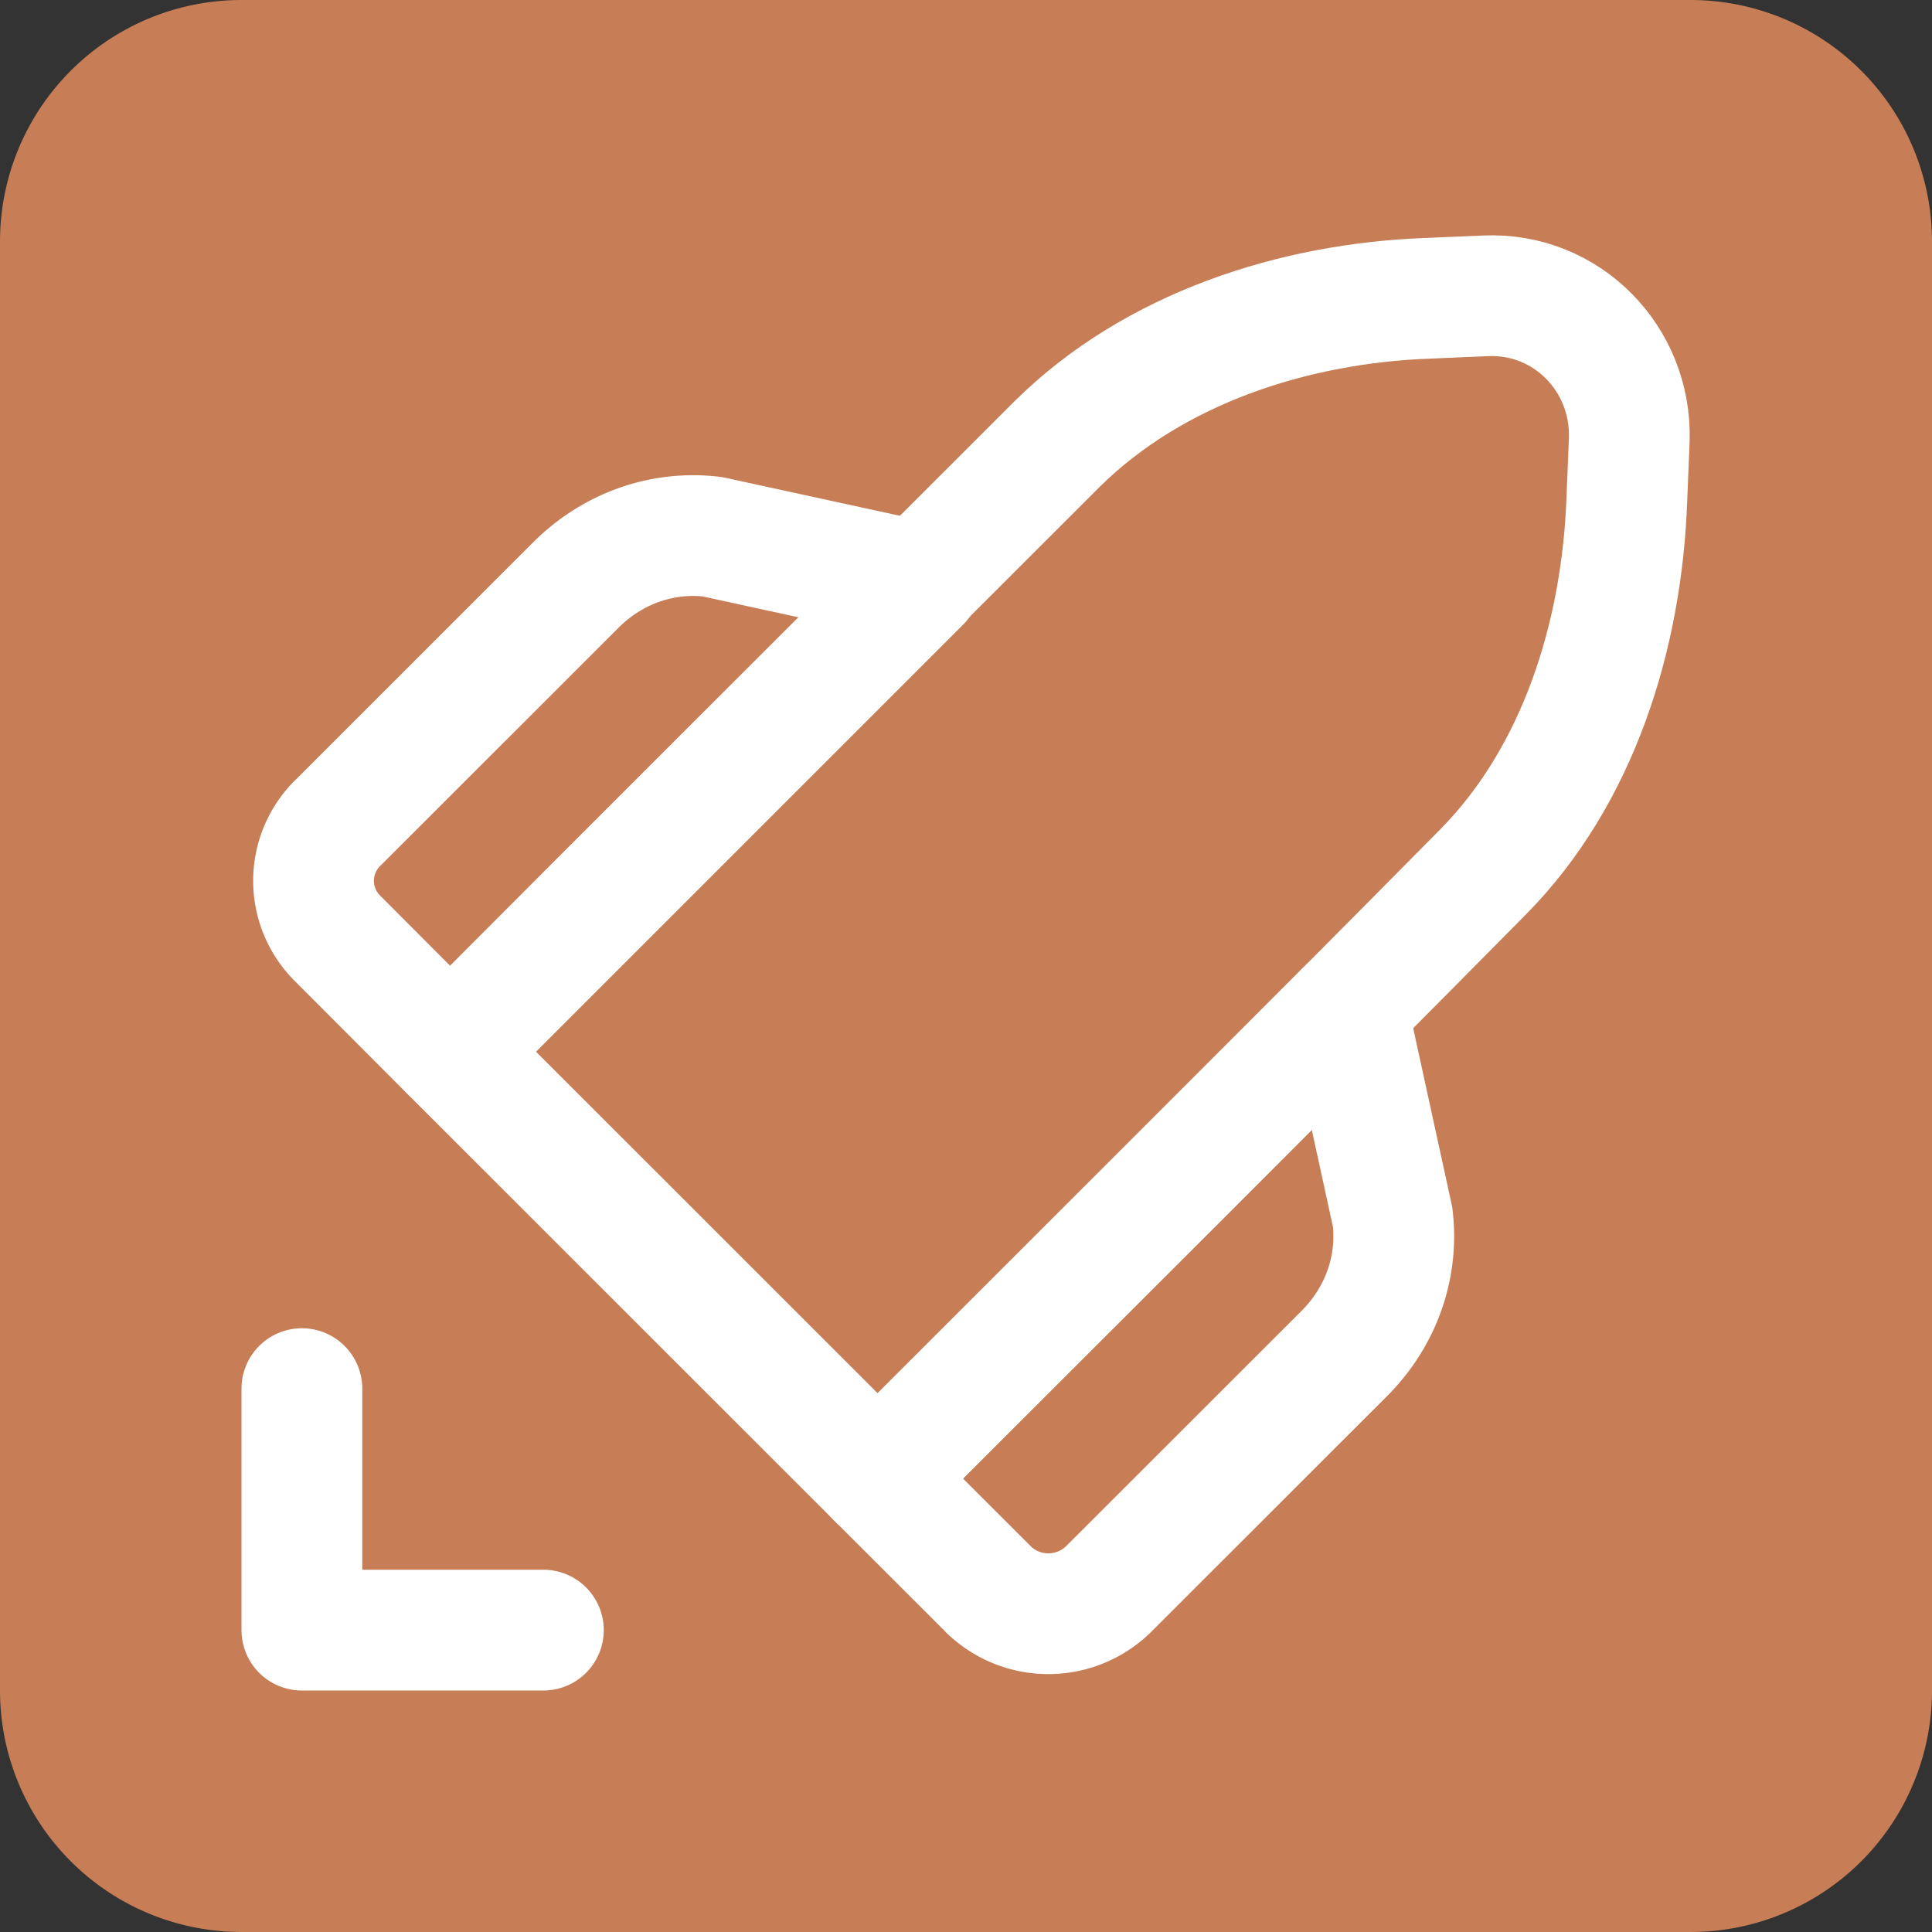 <svg width="16" height="16" viewBox="0 0 16 16" fill="none" xmlns="http://www.w3.org/2000/svg"><rect x="0" y="0" width="16" height="16" fill="#333333" stroke="none"/><g clip-path="url(#clip0_5891_1657)"><path d="M14 0H2a2 2 0 0 0-2 2v12a2 2 0 0 0 2 2h12a2 2 0 0 0 2-2V2a2 2 0 0 0-2-2z" fill="#C77D55"/><path d="M8.187 13.164a.712.712 0 0 0 1-.01l1.946-1.945c.3-.3.45-.71.4-1.13l-.376-1.723-3.889 3.889.92.919zM2.5 11.5v2h2M2.797 7.773a.672.672 0 0 1 .01-.967l1.962-1.961c.3-.3.71-.45 1.13-.4l1.723.375-3.89 3.89-.935-.937z" stroke="#fff" stroke-linecap="round" stroke-linejoin="round"/><path d="M11.832 2.47c-1.12.04-2.275.415-3.075 1.205-1.676 1.676-3.355 3.35-5.03 5.03l3.541 3.54c1.673-1.673 3.352-3.341 5.015-5.025.79-.8 1.15-1.96 1.19-3.09l.02-.49c.02-.67-.52-1.22-1.19-1.19l-.47.02z" stroke="#fff" stroke-linecap="round" stroke-linejoin="round"/></g><defs><clipPath id="clip0_5891_1657"><path fill="#fff" d="M0 0h16v16H0z"/></clipPath></defs></svg>